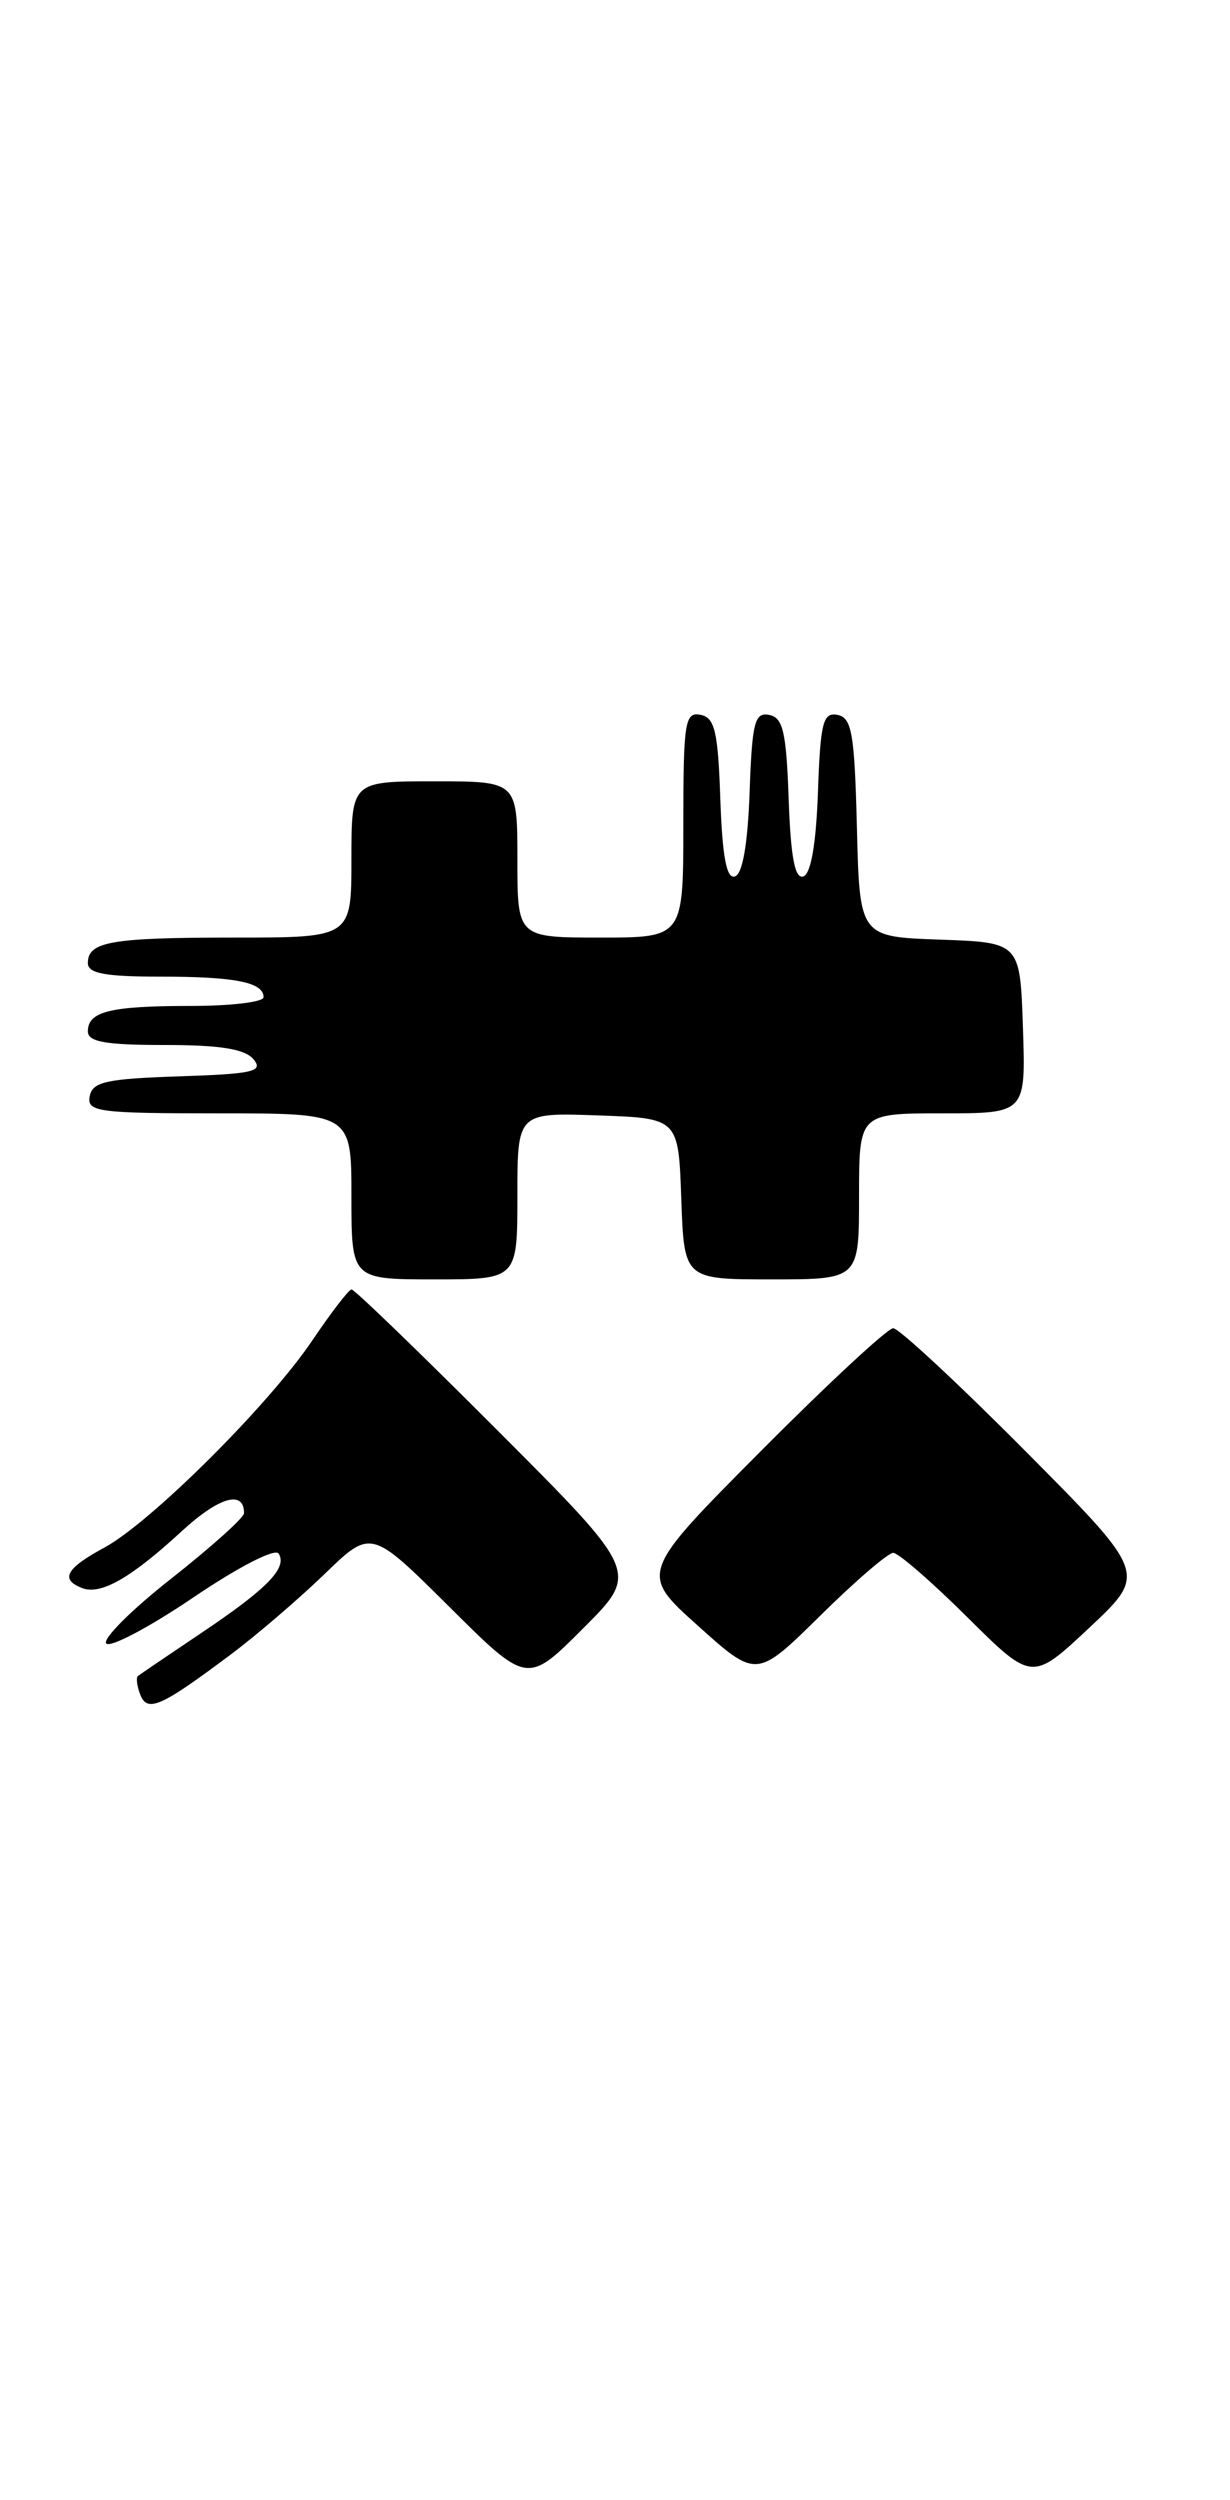 <?xml version="1.0" encoding="UTF-8" standalone="no"?>
<!DOCTYPE svg PUBLIC "-//W3C//DTD SVG 1.1//EN" "http://www.w3.org/Graphics/SVG/1.1/DTD/svg11.dtd" >
<svg xmlns="http://www.w3.org/2000/svg" xmlns:xlink="http://www.w3.org/1999/xlink" version="1.1" viewBox="0 0 126 256">
 <g >
 <path fill="currentColor"
d=" M 23.65 169.40 C 26.32 167.40 30.64 163.69 33.26 161.16 C 38.01 156.56 38.01 156.56 46.01 164.51 C 54.01 172.47 54.01 172.47 59.74 166.73 C 65.48 161.00 65.48 161.00 51.00 146.50 C 43.04 138.53 36.30 132.01 36.01 132.03 C 35.73 132.04 33.92 134.39 32.00 137.24 C 27.54 143.86 15.42 155.92 10.66 158.48 C 6.75 160.59 6.13 161.73 8.42 162.61 C 10.33 163.34 13.41 161.58 18.60 156.80 C 22.43 153.27 25.00 152.53 25.00 154.94 C 25.00 155.39 21.65 158.40 17.55 161.63 C 13.45 164.85 10.45 167.85 10.89 168.29 C 11.32 168.72 15.33 166.60 19.80 163.57 C 24.46 160.42 28.19 158.50 28.55 159.08 C 29.46 160.55 27.36 162.69 20.54 167.26 C 17.22 169.49 14.33 171.45 14.13 171.61 C 13.92 171.78 14.03 172.63 14.36 173.50 C 15.09 175.39 16.46 174.79 23.65 169.40 Z  M 91.50 159.00 C 92.02 159.00 95.44 161.96 99.09 165.59 C 105.72 172.17 105.72 172.17 111.61 166.65 C 117.50 161.12 117.50 161.12 105.02 148.56 C 98.15 141.65 92.07 136.00 91.50 136.00 C 90.93 136.00 84.85 141.64 77.98 148.54 C 65.50 161.09 65.50 161.09 71.50 166.47 C 77.50 171.86 77.50 171.86 84.03 165.43 C 87.61 161.89 90.98 159.00 91.50 159.00 Z  M 53.00 122.46 C 53.00 113.92 53.00 113.92 61.25 114.21 C 69.50 114.50 69.50 114.50 69.79 122.75 C 70.08 131.00 70.08 131.00 79.04 131.00 C 88.00 131.00 88.00 131.00 88.00 122.50 C 88.00 114.00 88.00 114.00 96.54 114.00 C 105.08 114.00 105.08 114.00 104.79 105.25 C 104.50 96.50 104.50 96.50 96.28 96.21 C 88.06 95.92 88.06 95.92 87.78 84.72 C 87.54 75.09 87.26 73.48 85.79 73.20 C 84.31 72.91 84.04 73.96 83.79 81.10 C 83.60 86.43 83.07 89.48 82.29 89.74 C 81.43 90.03 81.00 87.78 80.79 81.83 C 80.55 74.93 80.21 73.47 78.79 73.20 C 77.31 72.91 77.04 73.96 76.79 81.10 C 76.60 86.43 76.07 89.48 75.29 89.74 C 74.43 90.03 74.00 87.78 73.79 81.83 C 73.55 74.85 73.22 73.47 71.75 73.19 C 70.16 72.88 70.00 73.94 70.00 84.43 C 70.00 96.00 70.00 96.00 61.50 96.00 C 53.00 96.00 53.00 96.00 53.00 88.00 C 53.00 80.00 53.00 80.00 44.50 80.00 C 36.00 80.00 36.00 80.00 36.00 88.00 C 36.00 96.00 36.00 96.00 24.08 96.00 C 11.36 96.00 9.00 96.41 9.00 98.61 C 9.00 99.67 10.74 100.00 16.42 100.00 C 24.11 100.00 27.00 100.58 27.00 102.11 C 27.00 102.60 23.66 103.00 19.58 103.00 C 11.29 103.00 9.00 103.56 9.00 105.61 C 9.00 106.68 10.81 107.00 16.88 107.00 C 22.56 107.00 25.09 107.41 25.97 108.46 C 27.01 109.72 25.96 109.96 18.35 110.21 C 10.87 110.46 9.47 110.77 9.19 112.25 C 8.88 113.85 10.04 114.00 22.43 114.00 C 36.00 114.00 36.00 114.00 36.00 122.50 C 36.00 131.00 36.00 131.00 44.50 131.00 C 53.00 131.00 53.00 131.00 53.00 122.46 Z "/>
</g>
</svg>
